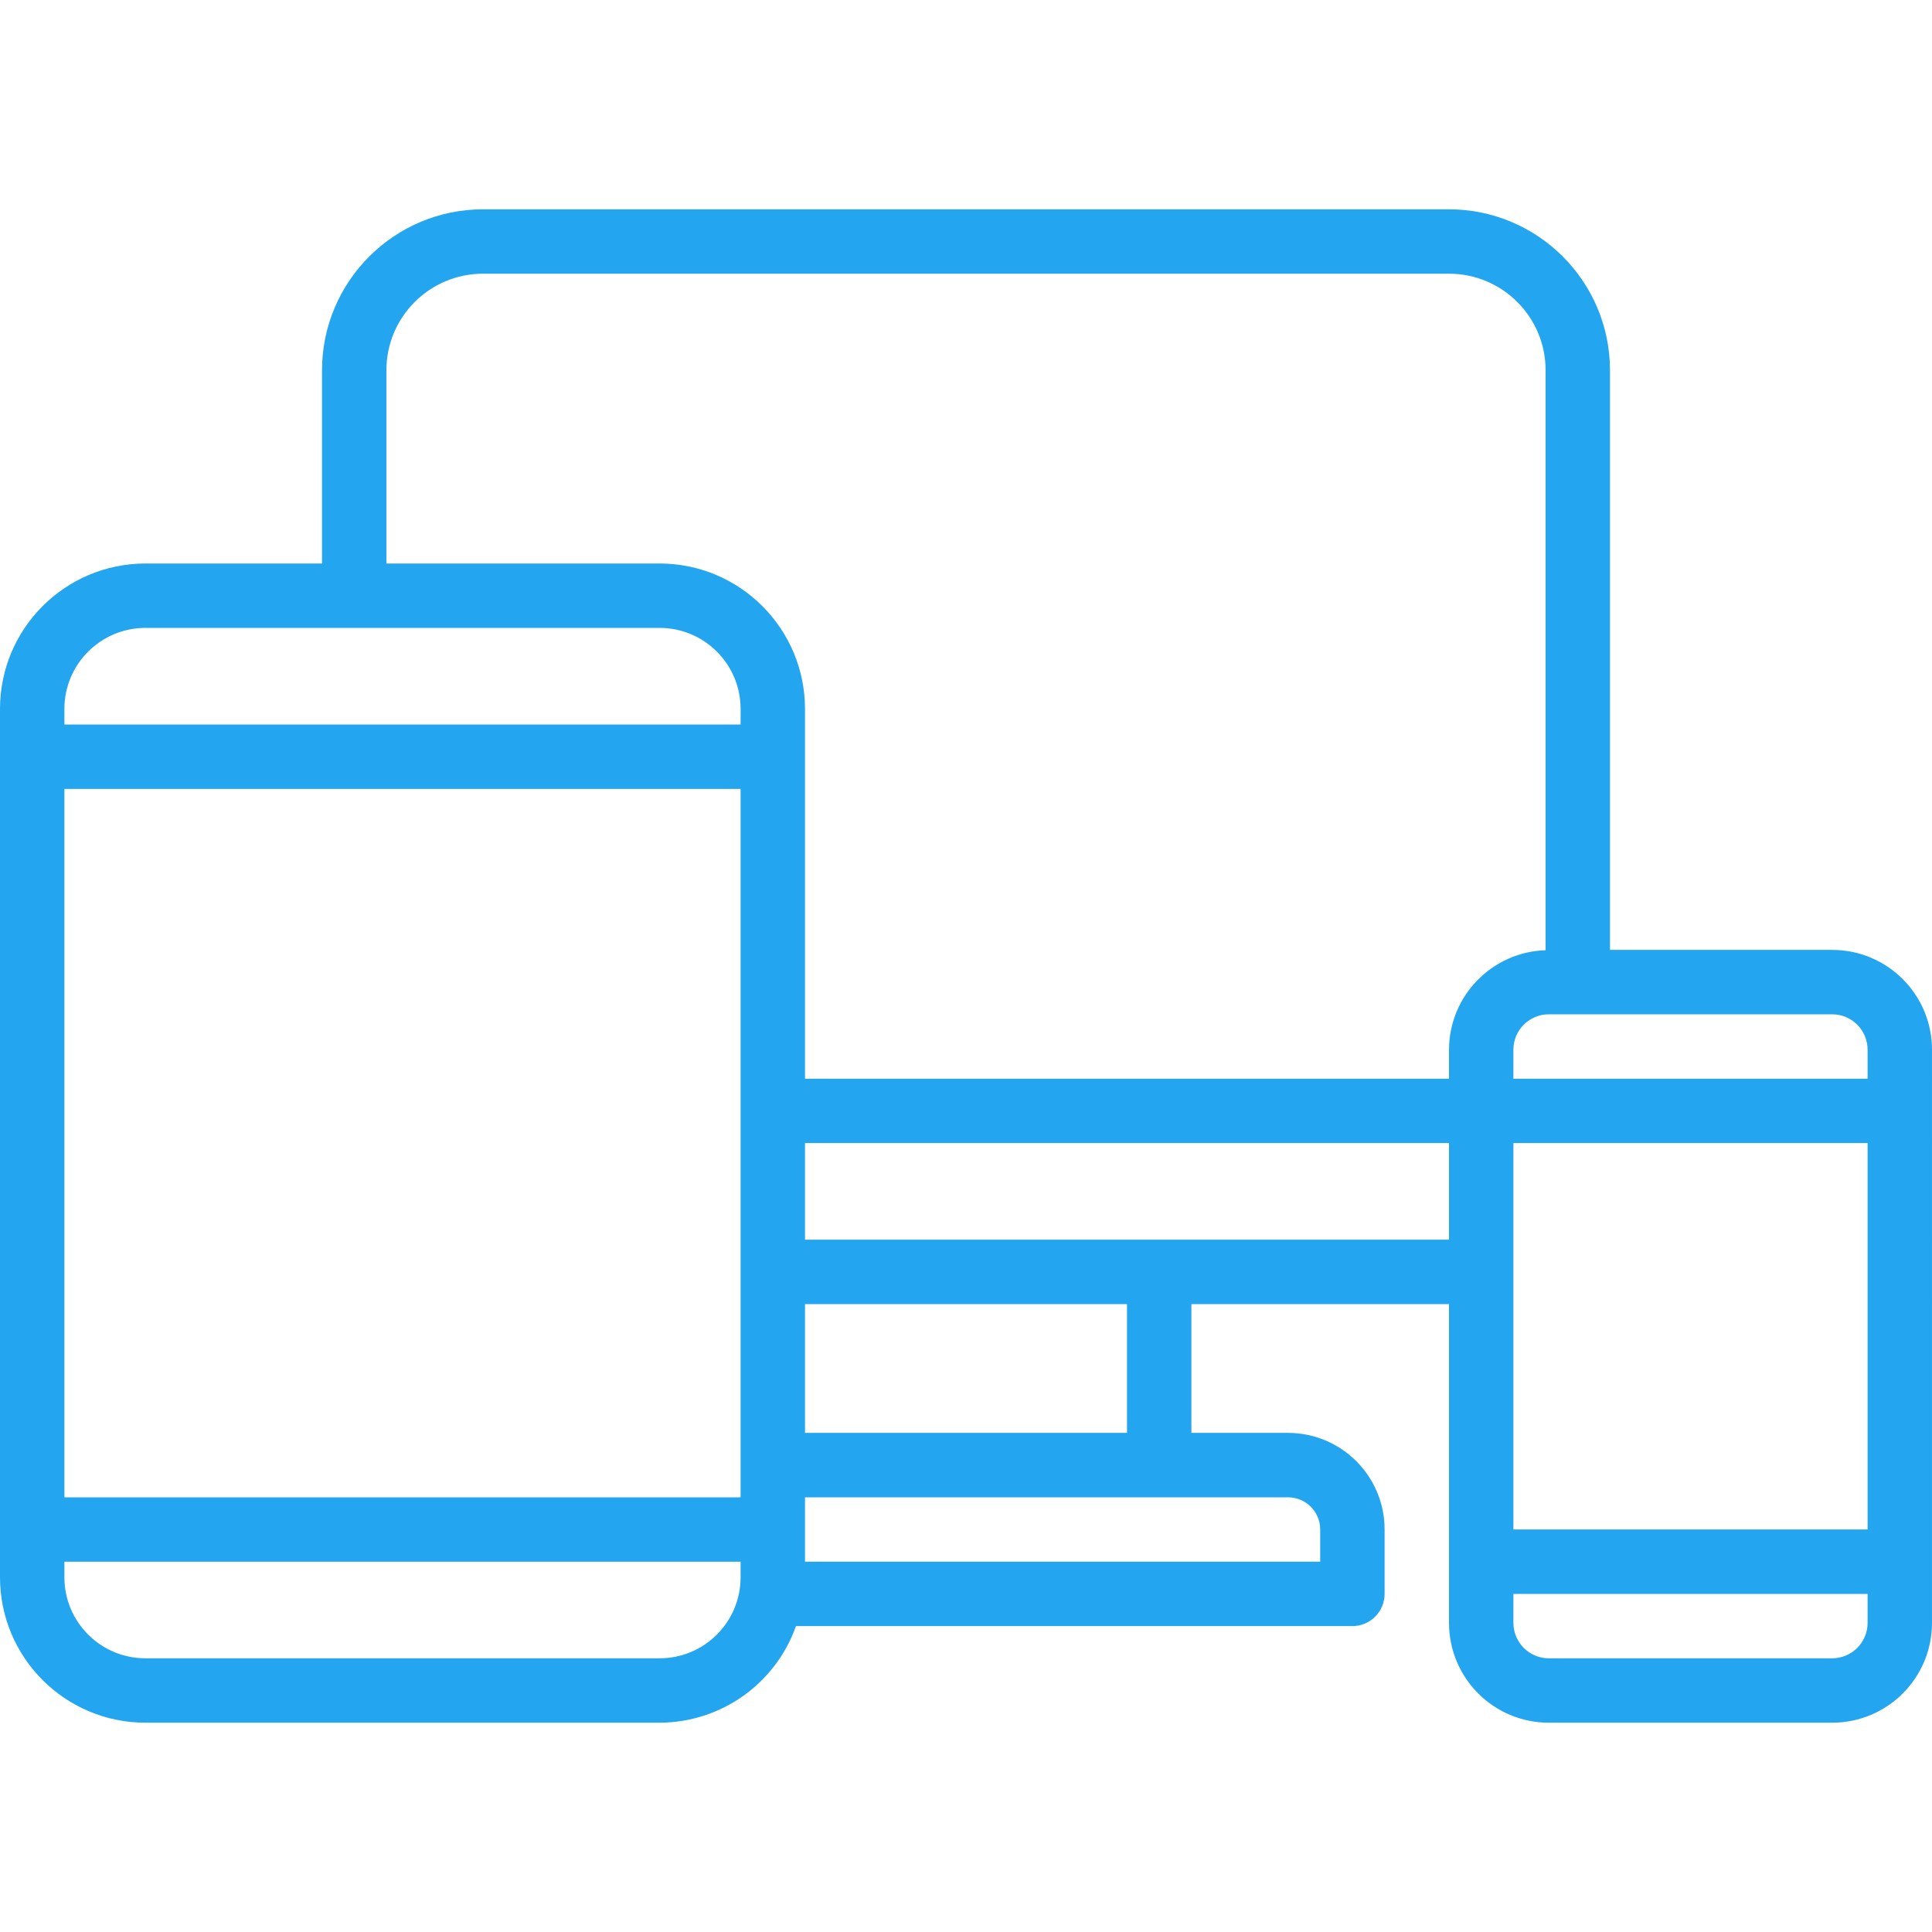 <?xml version="1.0"?>
<svg xmlns="http://www.w3.org/2000/svg" xmlns:xlink="http://www.w3.org/1999/xlink" version="1.1" id="Capa_1" x="0px" y="0px" viewBox="0 0 512 512" style="enable-background:new 0 0 512 512;" xml:space="preserve" width="512px" height="512px"><g><g>
	<g>
		<path d="M485.547,251.733h-58.88v-153.6C426.638,74.581,407.552,55.495,384,55.467H128c-23.552,0.028-42.638,19.114-42.667,42.667    v51.2H38.519C17.255,149.357,0.023,166.589,0,187.853v230.161c0.023,21.264,17.255,38.496,38.519,38.519h136.294    c16.24-0.049,30.7-10.294,36.13-25.6H358.4c4.713,0,8.533-3.82,8.533-8.533v-17.067c0-14.138-11.462-25.6-25.6-25.6h-25.6V345.6    H384v84.48c0,14.61,11.844,26.453,26.453,26.453h75.093c14.61,0,26.453-11.844,26.453-26.453V278.187    C512,263.577,500.156,251.733,485.547,251.733z M196.267,418.014c-0.009,11.844-9.609,21.443-21.453,21.453H38.519    c-11.844-0.009-21.443-9.609-21.453-21.453v-4.147h179.2V418.014z M196.267,396.8h-179.2V209.067h179.2V396.8z M196.267,192    h-179.2v-4.147c0.009-11.844,9.609-21.443,21.453-21.453h136.294c11.844,0.009,21.443,9.609,21.453,21.453V192z M341.333,396.8    c4.713,0,8.533,3.821,8.533,8.533v8.533H213.333V396.8H341.333z M213.333,379.733V345.6h85.333v34.133H213.333z M384,328.533    h-76.8h-93.867v-25.6H384V328.533z M384,278.187v7.68H213.333v-98.014c-0.024-21.264-17.256-38.496-38.519-38.519H102.4v-51.2    c0-14.138,11.461-25.6,25.6-25.6h256c14.138,0,25.6,11.461,25.6,25.6v153.685C395.358,252.278,384.039,263.937,384,278.187z     M494.933,430.08c0,5.184-4.203,9.387-9.387,9.387h-75.093c-5.184,0-9.387-4.203-9.387-9.387v-7.68h93.867V430.08z     M494.933,405.333h-93.867v-102.4h93.867V405.333z M494.933,285.867h-93.867v-7.68c0-5.184,4.203-9.387,9.387-9.387h75.093    c5.184,0,9.387,4.203,9.387,9.387V285.867z" data-original="#000000" class="active-path" data-old_color="#000000" fill="#23A5F0"/>
	</g>
</g></g> </svg>
